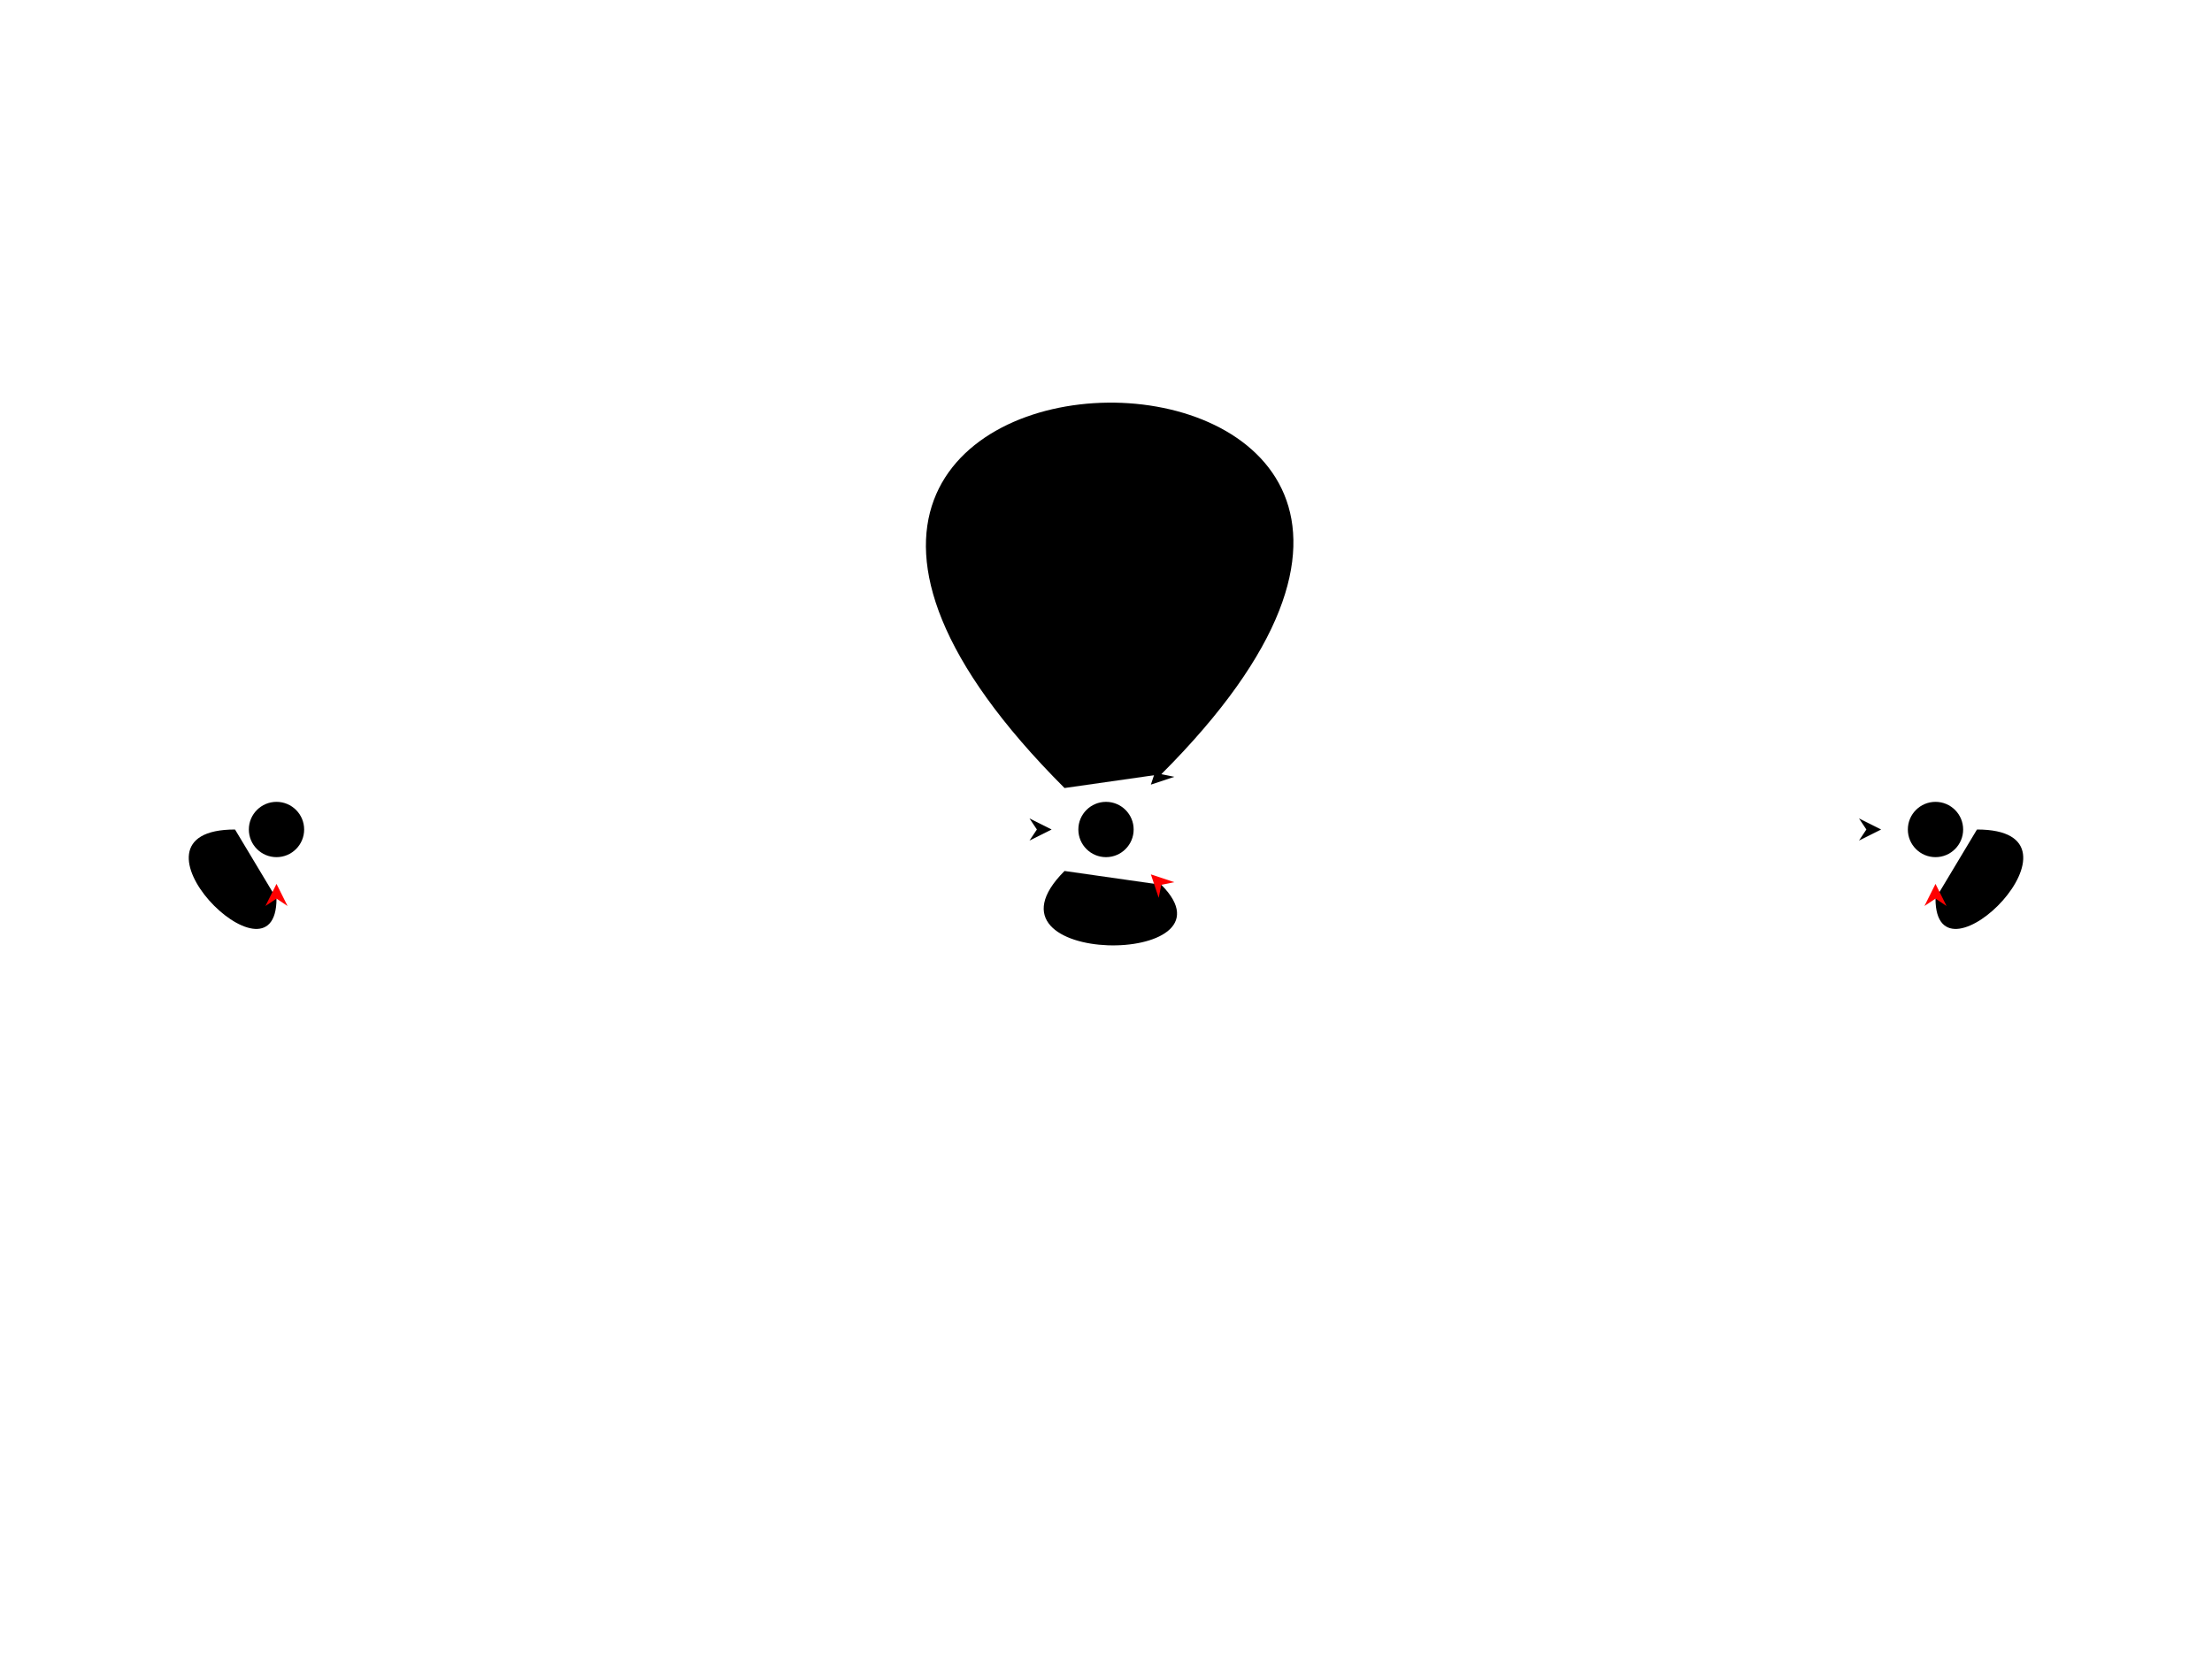 <?xml-stylesheet type="text/css" href="../../css/theme/svg.css" ?>
<svg width="800" height="600" xmlns="http://www.w3.org/2000/svg" xmlns:xlink= "http://www.w3.org/1999/xlink">
  <defs>
    <marker id="arrowhead" markerWidth="8" markerHeight="8" refX="3" refY="4" orient="auto">
      <path d="M1,1 L3,4 L1,7 L7,4 Z"></path>
    </marker>
    <marker id="arrowheadRed" markerWidth="8" markerHeight="8" refX="3" refY="4" orient="auto" fill="red">
      <path d="M1,1 L3,4 L1,7 L7,4 Z"></path>
    </marker>
  </defs>
  <circle cx="100" cy="300" r="10"></circle>
  <circle cx="400" cy="300" r="10"></circle>
  <circle cx="700" cy="300" r="10"></circle>
  <path class="line" d="M115,300 L375,300" marker-end="url(#arrowhead)"></path>
  <path class="line" d="M415,300 L675,300" marker-end="url(#arrowhead)"></path>
  <path class="line" d="M385,285 C200,100 600,100 420,280" marker-end="url(#arrowhead)"></path>
  <path class="line enter" d="M85,300 C40,300 100,360 100,325" marker-end="url(#arrowheadRed)"></path>
  <path class="line enter" d="M385,315 C350,350 450,350 420,320" marker-end="url(#arrowheadRed)"></path>
  <path class="line enter" d="M715,300 C760,300 700,360 700,325" marker-end="url(#arrowheadRed)"></path>
</svg>